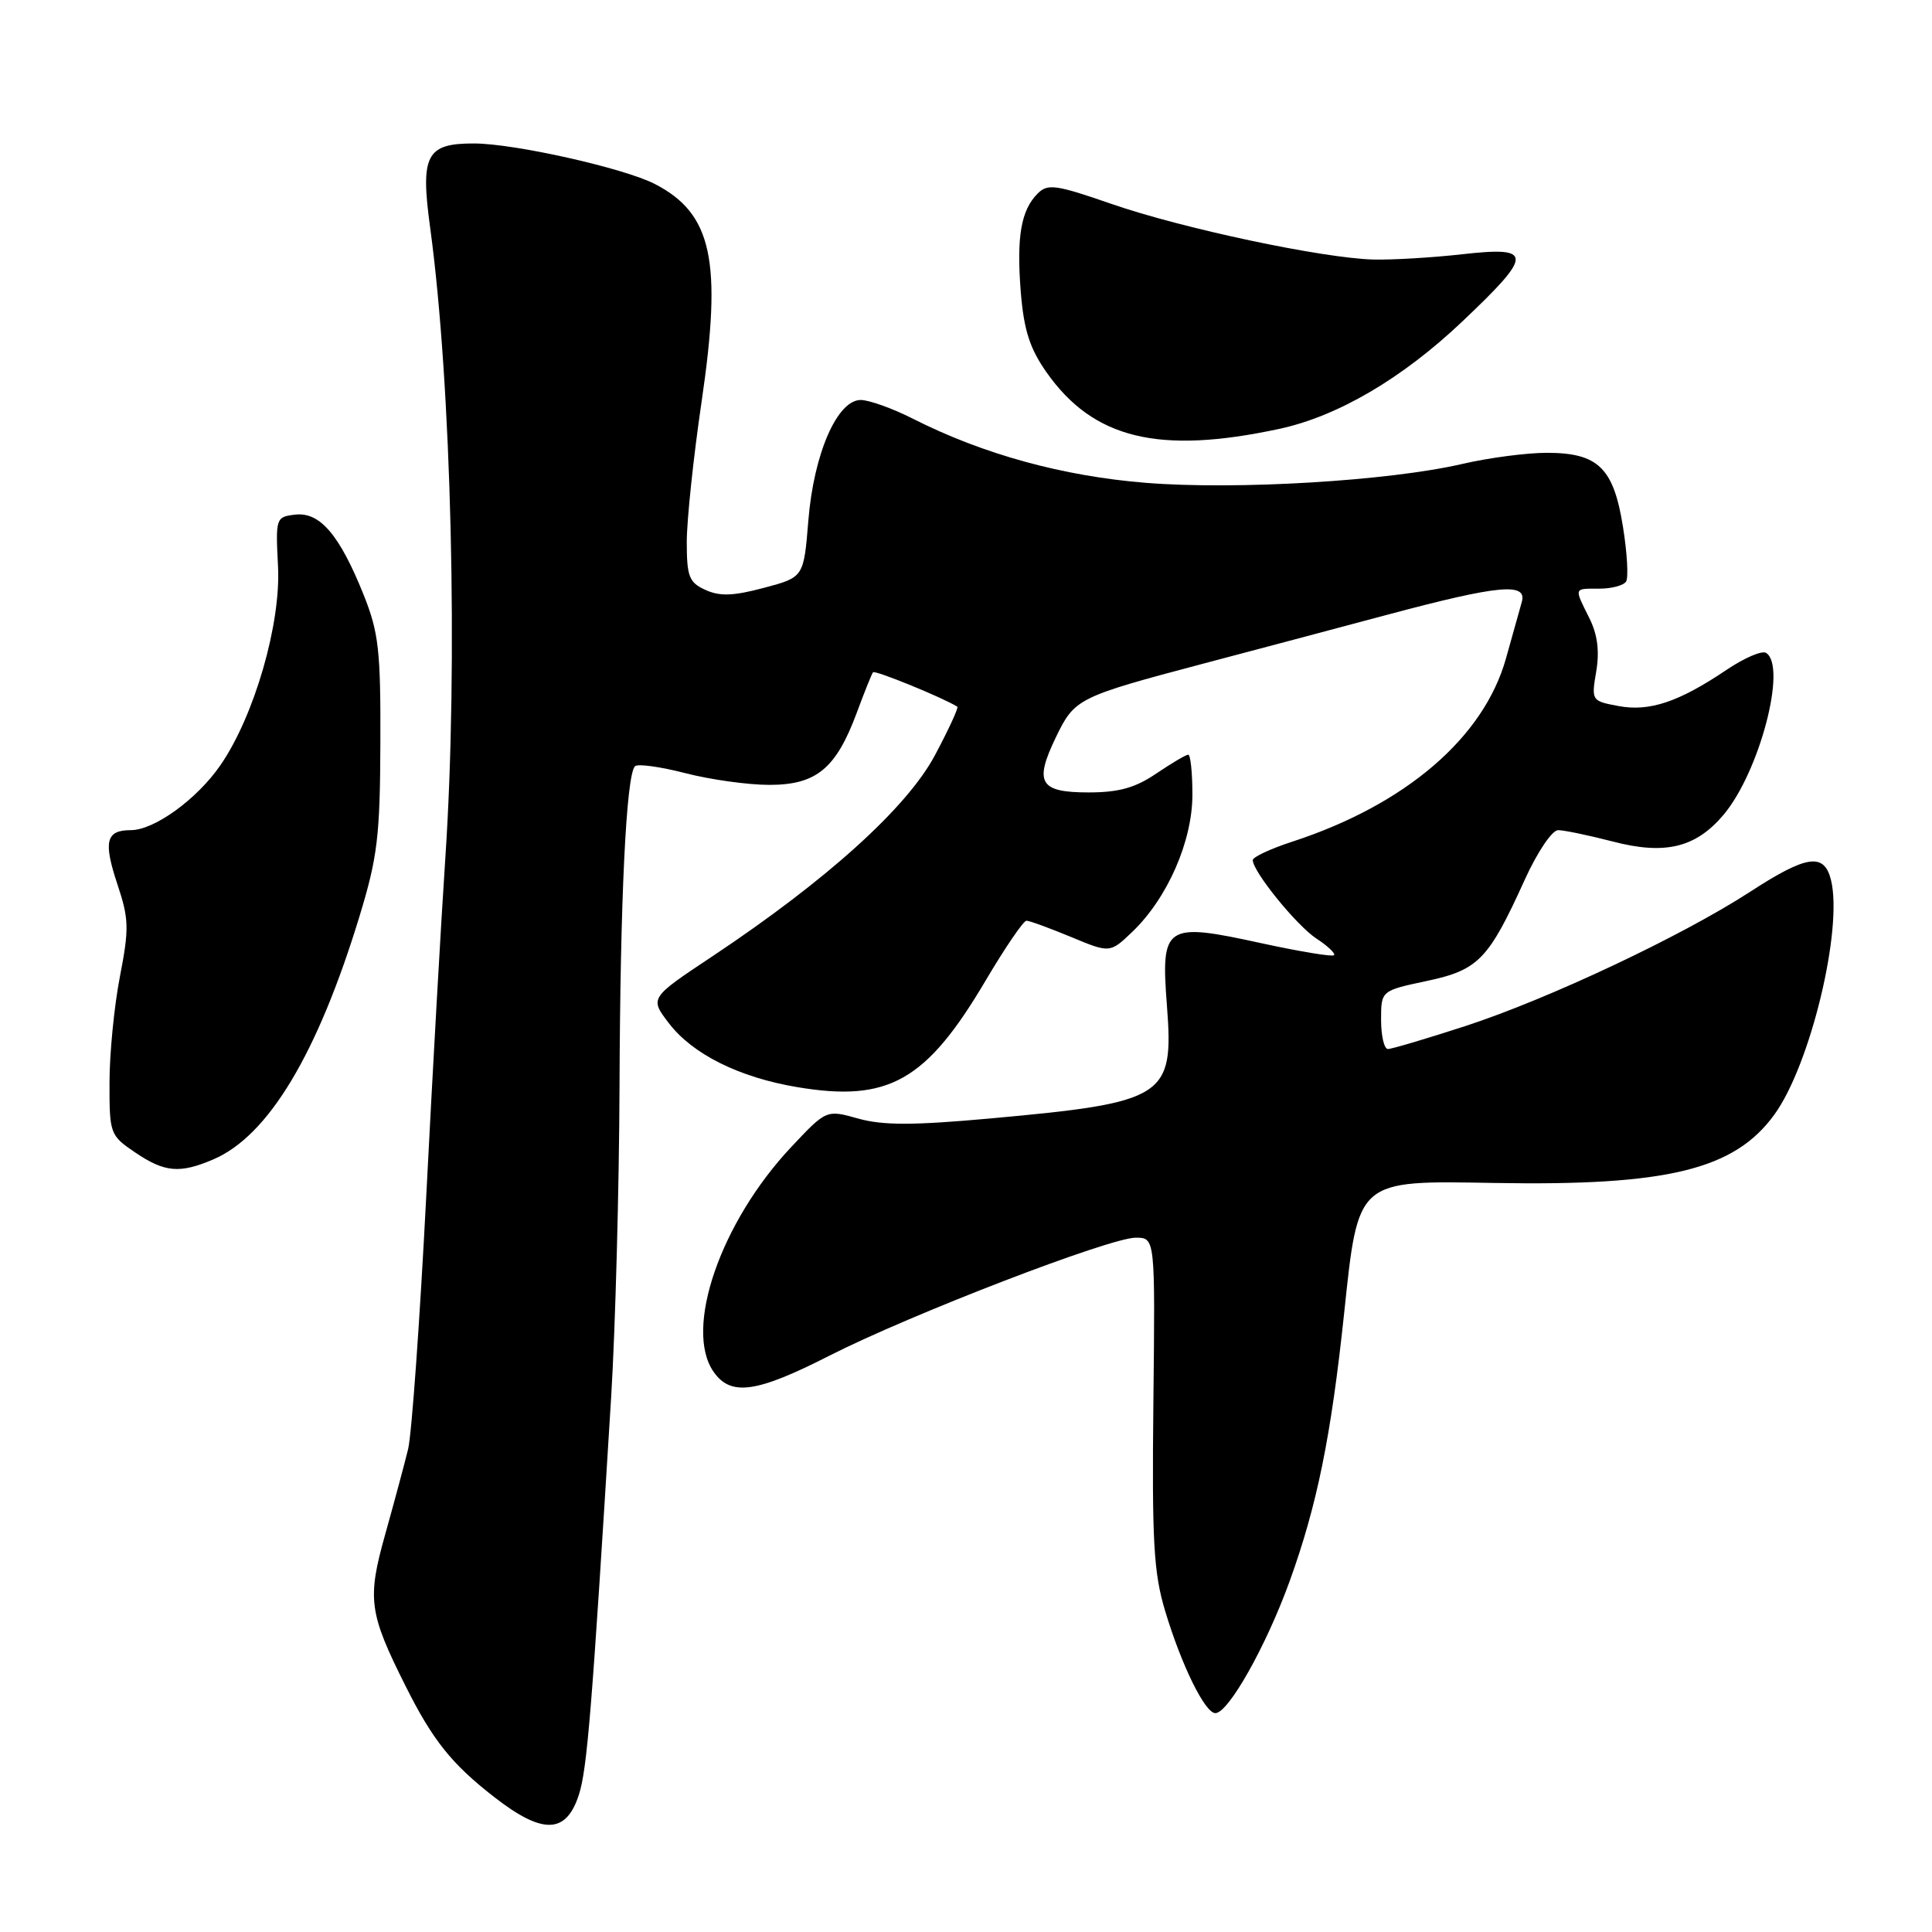 <?xml version="1.0" encoding="UTF-8" standalone="no"?>
<!DOCTYPE svg PUBLIC "-//W3C//DTD SVG 1.1//EN" "http://www.w3.org/Graphics/SVG/1.1/DTD/svg11.dtd" >
<svg xmlns="http://www.w3.org/2000/svg" xmlns:xlink="http://www.w3.org/1999/xlink" version="1.1" viewBox="0 0 256 256">
 <g >
 <path fill="currentColor"
d=" M 76.69 237.86 C 77.80 234.46 78.42 226.81 80.99 184.98 C 81.54 175.89 82.04 157.44 82.09 143.98 C 82.18 119.19 82.97 102.69 84.14 101.53 C 84.49 101.18 87.48 101.59 90.78 102.44 C 94.09 103.30 99.11 104.00 101.94 104.00 C 108.17 104.00 110.77 101.85 113.52 94.46 C 114.53 91.73 115.50 89.31 115.68 89.08 C 115.93 88.76 124.96 92.45 126.85 93.64 C 127.04 93.76 125.70 96.67 123.87 100.10 C 120.16 107.04 109.56 116.62 94.39 126.72 C 86.08 132.24 86.08 132.24 88.62 135.57 C 91.76 139.68 97.93 142.76 105.64 144.05 C 117.73 146.08 122.74 143.24 130.60 129.93 C 133.18 125.57 135.61 122.00 136.01 122.00 C 136.41 122.00 139.06 122.97 141.91 124.15 C 147.08 126.30 147.08 126.30 150.05 123.46 C 154.70 119.00 158.00 111.46 158.00 105.30 C 158.00 102.39 157.75 100.00 157.45 100.00 C 157.14 100.00 155.24 101.13 153.21 102.50 C 150.43 104.39 148.24 105.00 144.24 105.00 C 137.74 105.00 136.99 103.72 139.94 97.63 C 142.40 92.55 142.82 92.34 159.50 87.92 C 166.10 86.18 177.12 83.25 184.00 81.41 C 198.59 77.52 202.37 77.16 201.65 79.75 C 201.38 80.71 200.44 84.07 199.56 87.21 C 196.63 97.72 186.26 106.62 171.25 111.52 C 168.36 112.46 166.00 113.56 166.00 113.97 C 166.00 115.48 171.81 122.65 174.44 124.37 C 175.94 125.35 176.99 126.35 176.76 126.57 C 176.53 126.80 172.20 126.08 167.14 124.98 C 154.34 122.18 153.80 122.54 154.63 133.33 C 155.55 145.38 154.44 146.09 131.23 148.20 C 120.98 149.13 117.00 149.13 113.73 148.22 C 109.50 147.03 109.50 147.03 104.83 152.00 C 95.47 161.96 90.59 176.11 94.56 181.78 C 96.84 185.04 100.22 184.57 109.91 179.63 C 120.65 174.17 147.05 164.00 150.49 164.00 C 153.07 164.00 153.07 164.00 152.83 185.75 C 152.63 204.26 152.86 208.39 154.39 213.47 C 156.55 220.66 159.67 227.00 161.04 227.00 C 162.77 227.00 167.77 218.12 170.88 209.53 C 174.52 199.46 176.37 190.37 178.10 174.06 C 179.99 156.18 179.71 156.43 198.06 156.75 C 220.99 157.15 229.83 154.98 235.12 147.68 C 239.89 141.10 244.23 123.05 242.61 116.58 C 241.70 112.96 239.39 113.30 231.91 118.16 C 222.89 124.02 205.18 132.37 194.16 135.96 C 189.02 137.63 184.41 139.00 183.91 139.00 C 183.41 139.00 183.00 137.26 183.00 135.14 C 183.00 131.27 183.00 131.27 189.03 129.99 C 195.91 128.53 197.24 127.15 202.06 116.52 C 203.72 112.88 205.66 110.00 206.46 110.00 C 207.25 110.00 210.50 110.68 213.68 111.50 C 220.63 113.32 224.70 112.33 228.39 107.95 C 233.15 102.29 236.83 88.25 234.01 86.51 C 233.46 86.17 231.10 87.19 228.76 88.77 C 222.45 93.02 218.55 94.33 214.44 93.55 C 210.89 92.89 210.85 92.83 211.51 88.96 C 211.96 86.26 211.68 84.06 210.58 81.87 C 208.56 77.81 208.50 78.00 211.94 78.00 C 213.56 78.00 215.15 77.57 215.47 77.05 C 215.79 76.52 215.61 73.26 215.05 69.80 C 213.81 61.99 211.76 60.00 204.95 60.00 C 202.30 60.00 197.27 60.66 193.78 61.47 C 184.03 63.73 163.84 64.94 151.86 63.98 C 140.84 63.10 130.26 60.19 120.98 55.49 C 118.28 54.12 115.16 53.00 114.05 53.00 C 110.93 53.00 107.83 60.12 107.11 68.97 C 106.50 76.49 106.50 76.49 101.23 77.89 C 97.19 78.97 95.38 79.04 93.48 78.17 C 91.30 77.18 91.00 76.41 91.00 71.77 C 91.01 68.87 91.89 60.51 92.97 53.19 C 95.71 34.55 94.37 28.31 86.79 24.39 C 82.71 22.28 68.14 19.01 62.79 19.01 C 56.48 19.00 55.68 20.54 57.00 30.18 C 59.83 50.99 60.72 88.02 59.01 113.67 C 58.46 121.83 57.32 142.00 56.48 158.50 C 55.63 175.00 54.55 190.07 54.08 192.00 C 53.61 193.93 52.25 199.00 51.05 203.28 C 48.63 211.90 48.87 213.70 53.76 223.45 C 57.34 230.60 59.86 233.75 65.50 238.13 C 71.89 243.10 75.00 243.03 76.69 237.86 Z  M 28.28 153.62 C 35.56 150.50 42.07 139.66 47.64 121.40 C 50.02 113.59 50.36 110.79 50.40 98.50 C 50.45 86.21 50.18 83.81 48.19 78.83 C 45.00 70.88 42.40 67.82 39.13 68.19 C 36.55 68.49 36.51 68.62 36.84 75.06 C 37.23 82.65 33.71 94.84 29.23 101.36 C 26.12 105.89 20.45 110.00 17.33 110.00 C 14.04 110.00 13.67 111.50 15.56 117.18 C 17.09 121.77 17.12 123.05 15.89 129.40 C 15.13 133.31 14.51 139.63 14.51 143.45 C 14.50 150.23 14.58 150.45 17.90 152.70 C 21.82 155.36 23.82 155.53 28.28 153.62 Z  M 169.50 56.83 C 177.24 55.17 185.80 50.15 193.74 42.62 C 203.20 33.66 203.20 32.63 193.75 33.69 C 189.76 34.14 184.47 34.45 182.00 34.39 C 175.26 34.22 156.60 30.26 147.25 27.01 C 139.92 24.47 138.83 24.31 137.50 25.64 C 135.28 27.86 134.68 31.40 135.26 38.71 C 135.67 43.74 136.45 46.17 138.66 49.32 C 144.86 58.15 153.55 60.26 169.50 56.83 Z "/>
</g>
</svg>